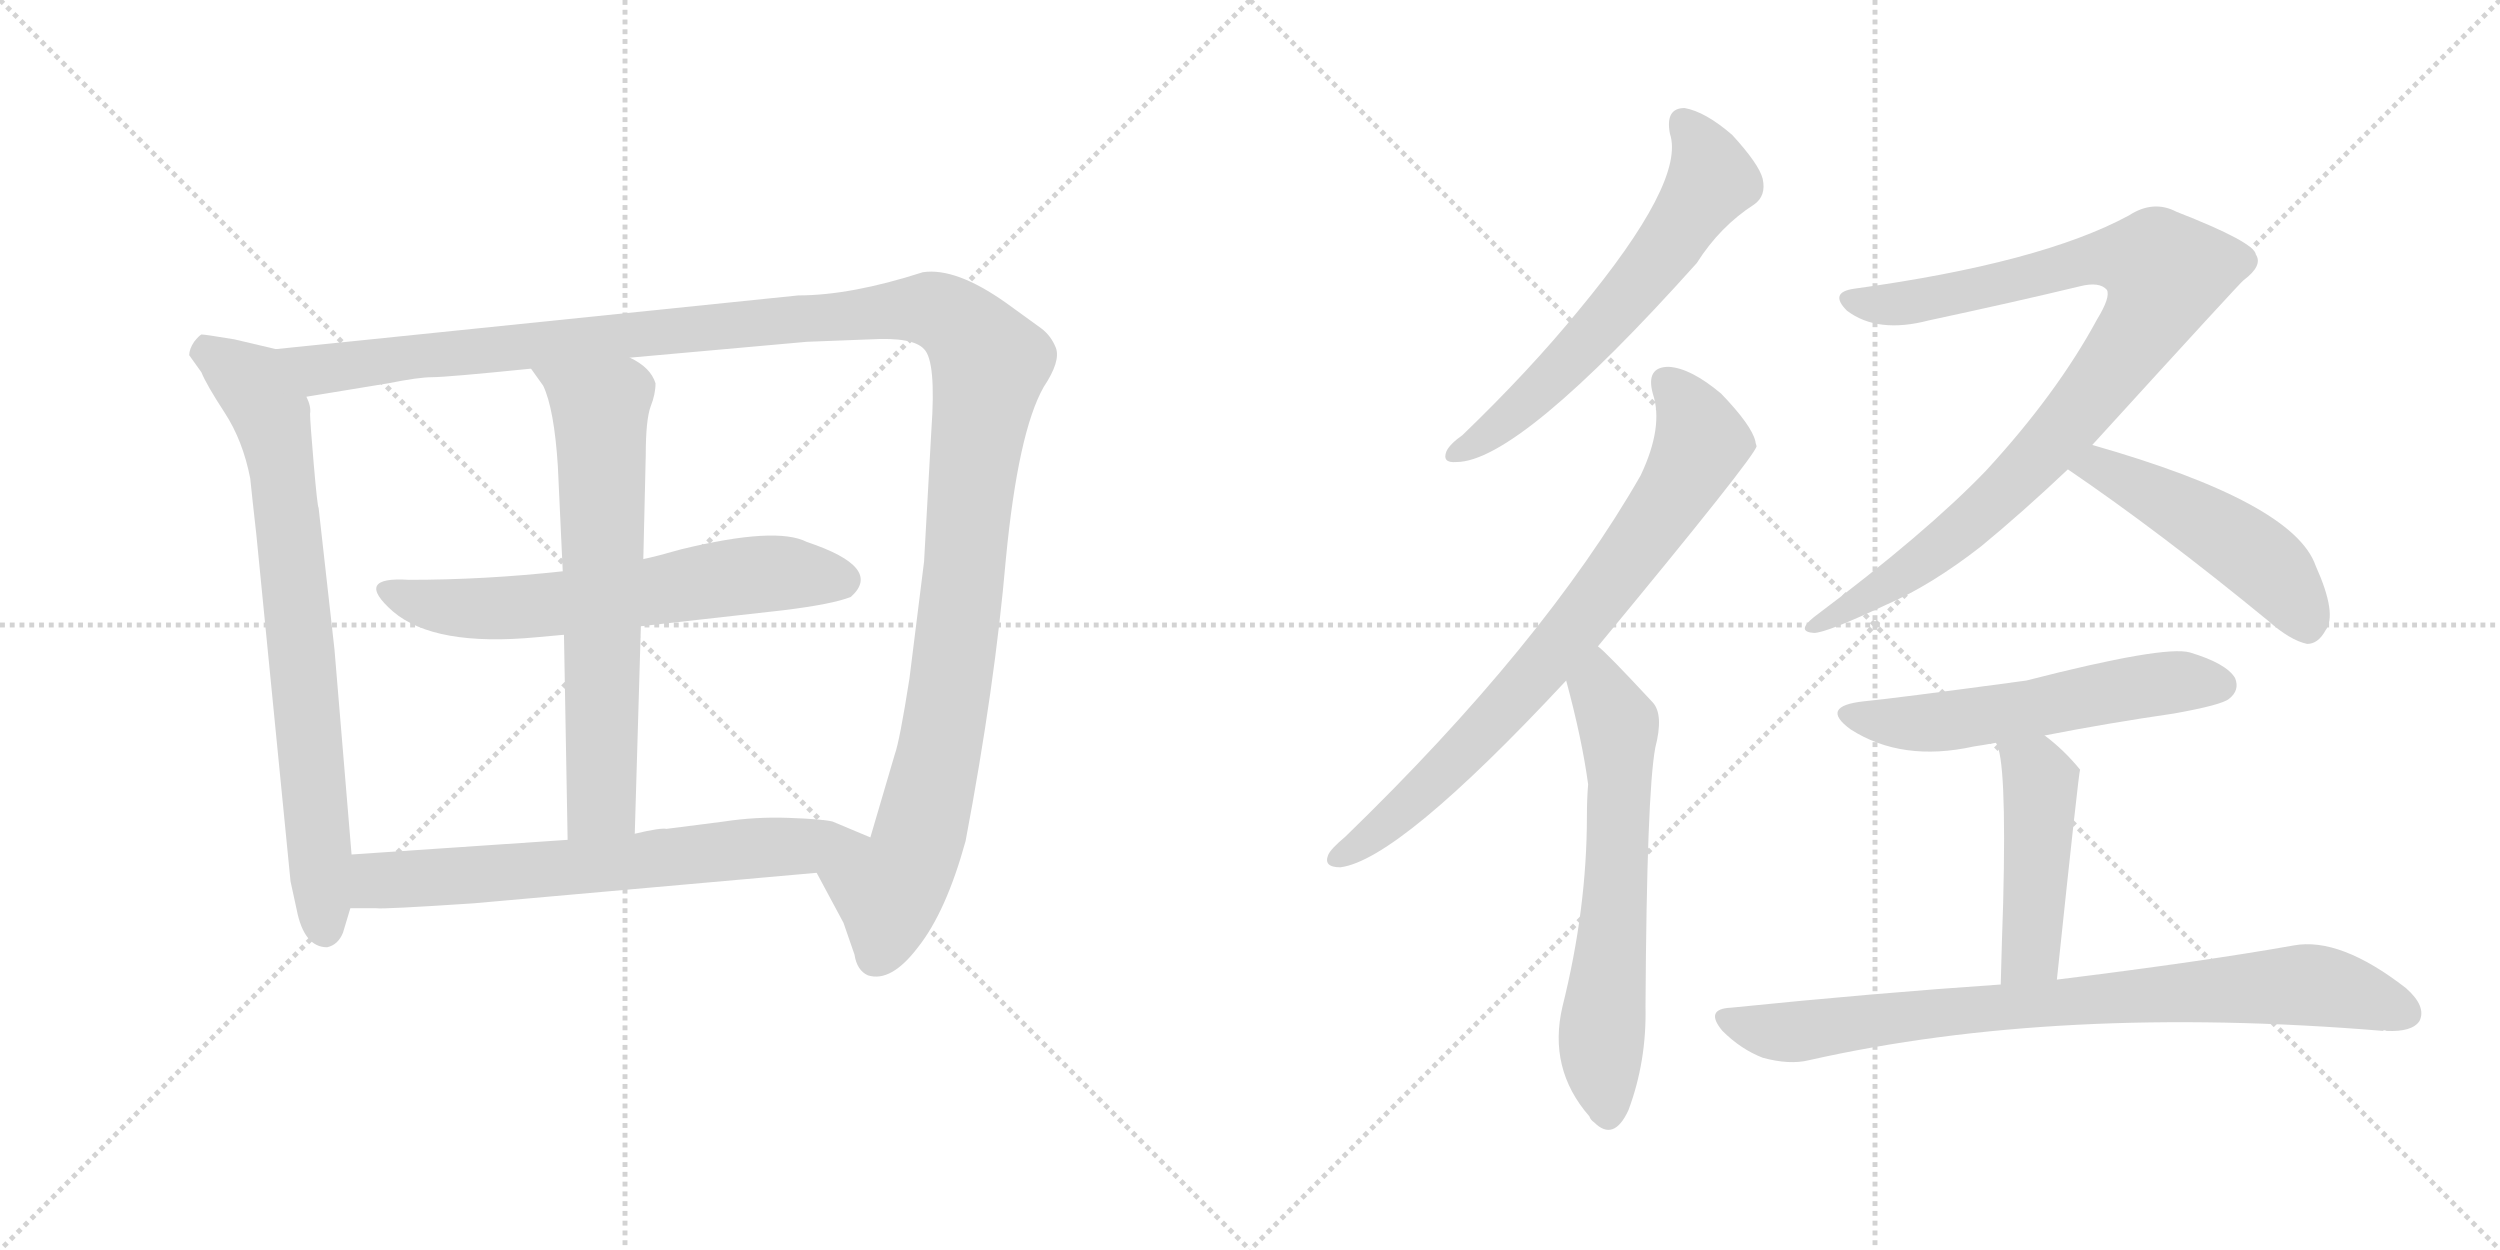 <svg version="1.1" viewBox="0 0 2048 1024" xmlns="http://www.w3.org/2000/svg">
  <g stroke="lightgray" stroke-dasharray="1,1" stroke-width="1" transform="scale(4, 4)">
    <line x1="0" y1="0" x2="256" y2="256"></line>
    <line x1="256" y1="0" x2="0" y2="256"></line>
    <line x1="128" y1="0" x2="128" y2="256"></line>
    <line x1="0" y1="128" x2="256" y2="128"></line>
    <line x1="256" y1="0" x2="512" y2="256"></line>
    <line x1="512" y1="0" x2="256" y2="256"></line>
    <line x1="384" y1="0" x2="384" y2="256"></line>
    <line x1="256" y1="128" x2="512" y2="128"></line>
  </g>
<g transform="scale(1, -1) translate(0, -850)">
   <style type="text/css">
    @keyframes keyframes0 {
      from {
       stroke: black;
       stroke-dashoffset: 761;
       stroke-width: 128;
       }
       71% {
       animation-timing-function: step-end;
       stroke: black;
       stroke-dashoffset: 0;
       stroke-width: 128;
       }
       to {
       stroke: black;
       stroke-width: 1024;
       }
       }
       #make-me-a-hanzi-animation-0 {
         animation: keyframes0 0.869s both;
         animation-delay: 0s;
         animation-timing-function: linear;
       }
    @keyframes keyframes1 {
      from {
       stroke: black;
       stroke-dashoffset: 1356;
       stroke-width: 128;
       }
       82% {
       animation-timing-function: step-end;
       stroke: black;
       stroke-dashoffset: 0;
       stroke-width: 128;
       }
       to {
       stroke: black;
       stroke-width: 1024;
       }
       }
       #make-me-a-hanzi-animation-1 {
         animation: keyframes1 1.354s both;
         animation-delay: 0.869s;
         animation-timing-function: linear;
       }
    @keyframes keyframes2 {
      from {
       stroke: black;
       stroke-dashoffset: 627;
       stroke-width: 128;
       }
       67% {
       animation-timing-function: step-end;
       stroke: black;
       stroke-dashoffset: 0;
       stroke-width: 128;
       }
       to {
       stroke: black;
       stroke-width: 1024;
       }
       }
       #make-me-a-hanzi-animation-2 {
         animation: keyframes2 0.76s both;
         animation-delay: 2.223s;
         animation-timing-function: linear;
       }
    @keyframes keyframes3 {
      from {
       stroke: black;
       stroke-dashoffset: 668;
       stroke-width: 128;
       }
       68% {
       animation-timing-function: step-end;
       stroke: black;
       stroke-dashoffset: 0;
       stroke-width: 128;
       }
       to {
       stroke: black;
       stroke-width: 1024;
       }
       }
       #make-me-a-hanzi-animation-3 {
         animation: keyframes3 0.794s both;
         animation-delay: 2.983s;
         animation-timing-function: linear;
       }
    @keyframes keyframes4 {
      from {
       stroke: black;
       stroke-dashoffset: 677;
       stroke-width: 128;
       }
       69% {
       animation-timing-function: step-end;
       stroke: black;
       stroke-dashoffset: 0;
       stroke-width: 128;
       }
       to {
       stroke: black;
       stroke-width: 1024;
       }
       }
       #make-me-a-hanzi-animation-4 {
         animation: keyframes4 0.801s both;
         animation-delay: 3.777s;
         animation-timing-function: linear;
       }
    @keyframes keyframes5 {
      from {
       stroke: black;
       stroke-dashoffset: 615;
       stroke-width: 128;
       }
       67% {
       animation-timing-function: step-end;
       stroke: black;
       stroke-dashoffset: 0;
       stroke-width: 128;
       }
       to {
       stroke: black;
       stroke-width: 1024;
       }
       }
       #make-me-a-hanzi-animation-5 {
         animation: keyframes5 0.75s both;
         animation-delay: 4.578s;
         animation-timing-function: linear;
       }
    @keyframes keyframes6 {
      from {
       stroke: black;
       stroke-dashoffset: 767;
       stroke-width: 128;
       }
       71% {
       animation-timing-function: step-end;
       stroke: black;
       stroke-dashoffset: 0;
       stroke-width: 128;
       }
       to {
       stroke: black;
       stroke-width: 1024;
       }
       }
       #make-me-a-hanzi-animation-6 {
         animation: keyframes6 0.874s both;
         animation-delay: 5.328s;
         animation-timing-function: linear;
       }
    @keyframes keyframes7 {
      from {
       stroke: black;
       stroke-dashoffset: 634;
       stroke-width: 128;
       }
       67% {
       animation-timing-function: step-end;
       stroke: black;
       stroke-dashoffset: 0;
       stroke-width: 128;
       }
       to {
       stroke: black;
       stroke-width: 1024;
       }
       }
       #make-me-a-hanzi-animation-7 {
         animation: keyframes7 0.766s both;
         animation-delay: 6.202s;
         animation-timing-function: linear;
       }
    @keyframes keyframes8 {
      from {
       stroke: black;
       stroke-dashoffset: 935;
       stroke-width: 128;
       }
       75% {
       animation-timing-function: step-end;
       stroke: black;
       stroke-dashoffset: 0;
       stroke-width: 128;
       }
       to {
       stroke: black;
       stroke-width: 1024;
       }
       }
       #make-me-a-hanzi-animation-8 {
         animation: keyframes8 1.011s both;
         animation-delay: 6.968s;
         animation-timing-function: linear;
       }
    @keyframes keyframes9 {
      from {
       stroke: black;
       stroke-dashoffset: 492;
       stroke-width: 128;
       }
       62% {
       animation-timing-function: step-end;
       stroke: black;
       stroke-dashoffset: 0;
       stroke-width: 128;
       }
       to {
       stroke: black;
       stroke-width: 1024;
       }
       }
       #make-me-a-hanzi-animation-9 {
         animation: keyframes9 0.65s both;
         animation-delay: 7.979s;
         animation-timing-function: linear;
       }
    @keyframes keyframes10 {
      from {
       stroke: black;
       stroke-dashoffset: 559;
       stroke-width: 128;
       }
       65% {
       animation-timing-function: step-end;
       stroke: black;
       stroke-dashoffset: 0;
       stroke-width: 128;
       }
       to {
       stroke: black;
       stroke-width: 1024;
       }
       }
       #make-me-a-hanzi-animation-10 {
         animation: keyframes10 0.705s both;
         animation-delay: 8.63s;
         animation-timing-function: linear;
       }
    @keyframes keyframes11 {
      from {
       stroke: black;
       stroke-dashoffset: 467;
       stroke-width: 128;
       }
       60% {
       animation-timing-function: step-end;
       stroke: black;
       stroke-dashoffset: 0;
       stroke-width: 128;
       }
       to {
       stroke: black;
       stroke-width: 1024;
       }
       }
       #make-me-a-hanzi-animation-11 {
         animation: keyframes11 0.63s both;
         animation-delay: 9.334s;
         animation-timing-function: linear;
       }
    @keyframes keyframes12 {
      from {
       stroke: black;
       stroke-dashoffset: 819;
       stroke-width: 128;
       }
       73% {
       animation-timing-function: step-end;
       stroke: black;
       stroke-dashoffset: 0;
       stroke-width: 128;
       }
       to {
       stroke: black;
       stroke-width: 1024;
       }
       }
       #make-me-a-hanzi-animation-12 {
         animation: keyframes12 0.917s both;
         animation-delay: 9.965s;
         animation-timing-function: linear;
       }
</style>
<path d="M 288.0 150.0 L 274.0 318.0 L 261.0 434.0 Q 260.0 435.0 257.0 470.0 Q 254.0 505.0 254.0 511.0 Q 255.0 517.0 251.0 525.0 C 245.0 554.0 245.0 560.0 226.0 564.0 L 192.0 572.0 Q 168.0 576.0 165.0 576.0 Q 163.0 575.0 159.0 570.0 Q 155.0 564.0 155.0 559.0 L 165.0 545.0 Q 169.0 535.0 184.0 512.0 Q 199.0 489.0 205.0 458.0 L 207.0 439.0 Q 209.0 422.0 210.0 412.0 L 238.0 128.0 L 243.0 105.0 Q 249.0 74.0 268.0 74.0 Q 277.0 76.0 281.0 86.0 L 287.0 106.0 L 288.0 150.0 Z" fill="lightgray"></path> 
<path d="M 251.0 525.0 L 318.0 536.0 Q 343.0 541.0 354.0 541.0 Q 366.0 541.0 435.0 548.0 L 516.0 557.0 L 661.0 570.0 L 713.0 572.0 Q 748.0 574.0 757.0 564.0 Q 767.0 554.0 763.0 498.0 L 757.0 390.0 L 745.0 294.0 Q 737.0 243.0 733.0 232.0 L 713.0 164.0 C 705.0 135.0 655.0 161.0 669.0 135.0 L 691.0 94.0 L 700.0 68.0 Q 702.0 55.0 711.0 51.0 Q 730.0 45.0 752.0 74.0 Q 775.0 103.0 791.0 161.0 Q 815.0 288.0 824.0 392.0 Q 834.0 496.0 855.0 533.0 Q 869.0 554.0 865.0 565.0 Q 861.0 575.0 853.0 581.0 L 824.0 602.0 Q 783.0 631.0 756.0 627.0 Q 697.0 608.0 654.0 608.0 L 226.0 564.0 C 196.0 561.0 221.0 520.0 251.0 525.0 Z" fill="lightgray"></path> 
<path d="M 461.0 382.0 Q 397.0 375.0 335.0 375.0 Q 289.0 378.0 322.0 349.0 Q 356.0 320.0 440.0 328.0 L 462.0 330.0 L 525.0 337.0 L 641.0 350.0 Q 682.0 355.0 697.0 361.0 Q 724.0 385.0 661.0 406.0 Q 636.0 419.0 558.0 400.0 Q 537.0 394.0 527.0 392.0 L 461.0 382.0 Z" fill="lightgray"></path> 
<path d="M 435.0 548.0 L 445.0 534.0 Q 454.0 515.0 457.0 468.0 L 461.0 382.0 L 462.0 330.0 L 465.0 162.0 C 466.0 132.0 519.0 137.0 520.0 167.0 L 525.0 337.0 L 527.0 392.0 L 529.0 477.0 Q 529.0 506.0 533.0 517.0 Q 537.0 527.0 537.0 536.0 Q 533.0 549.0 516.0 557.0 C 491.0 573.0 418.0 572.0 435.0 548.0 Z" fill="lightgray"></path> 
<path d="M 465.0 162.0 L 288.0 150.0 C 258.0 148.0 257.0 106.0 287.0 106.0 L 308.0 106.0 Q 313.0 105.0 388.0 110.0 L 669.0 135.0 C 699.0 138.0 741.0 152.0 713.0 164.0 L 682.0 177.0 Q 674.0 179.0 646.0 180.0 Q 619.0 181.0 593.0 177.0 L 546.0 171.0 Q 541.0 172.0 520.0 167.0 L 465.0 162.0 Z" fill="lightgray"></path> 
<path d="M 1368.0 740.5 Q 1381.0 701.5 1293.0 595.5 Q 1253.0 546.5 1198.0 493.5 Q 1188.0 486.5 1185.0 480.5 Q 1181.0 470.5 1193.0 471.5 Q 1244.0 471.5 1390.0 634.5 Q 1409.0 664.5 1437.0 682.5 Q 1447.0 689.5 1444.0 703.5 Q 1441.0 715.5 1419.0 739.5 Q 1397.0 758.5 1380.0 761.5 Q 1364.0 761.5 1368.0 740.5 Z" fill="lightgray"></path> 
<path d="M 1309.0 320.5 Q 1438.0 476.5 1439.0 484.5 Q 1438.0 487.5 1438.0 488.5 Q 1435.0 501.5 1410.0 527.5 Q 1385.0 548.5 1367.0 549.5 Q 1348.0 549.5 1354.0 527.5 Q 1363.0 500.5 1344.0 460.5 Q 1265.0 322.5 1102.0 164.5 Q 1090.0 154.5 1088.0 149.5 Q 1084.0 139.5 1098.0 139.5 Q 1146.0 145.5 1283.0 292.5 L 1309.0 320.5 Z" fill="lightgray"></path> 
<path d="M 1283.0 292.5 Q 1296.0 244.5 1301.0 207.5 Q 1300.0 195.5 1300.0 181.5 Q 1300.0 105.5 1280.0 25.5 Q 1268.0 -25.5 1302.0 -64.5 Q 1303.0 -67.5 1306.0 -69.5 Q 1322.0 -85.5 1334.0 -59.5 Q 1349.0 -19.5 1348.0 25.5 Q 1349.0 199.5 1356.0 237.5 Q 1363.0 264.5 1354.0 274.5 Q 1315.0 316.5 1309.0 320.5 C 1287.0 340.5 1275.0 321.5 1283.0 292.5 Z" fill="lightgray"></path> 
<path d="M 1714.0 485.5 Q 1837.0 620.5 1838.0 620.5 Q 1854.0 632.5 1848.0 641.5 Q 1847.0 651.5 1783.0 676.5 Q 1764.0 686.5 1744.0 673.5 Q 1672.0 634.5 1519.0 613.5 Q 1498.0 610.5 1513.0 595.5 Q 1538.0 576.5 1580.0 587.5 Q 1650.0 602.5 1704.0 615.5 Q 1720.0 619.5 1726.0 612.5 Q 1729.0 606.5 1718.0 588.5 Q 1685.0 527.5 1627.0 464.5 Q 1578.0 413.5 1486.0 344.5 Q 1471.0 332.5 1486.0 331.5 Q 1496.0 331.5 1545.0 354.5 Q 1582.0 370.5 1623.0 402.5 Q 1657.0 430.5 1694.0 465.5 L 1714.0 485.5 Z" fill="lightgray"></path> 
<path d="M 1694.0 465.5 Q 1769.0 414.5 1858.0 341.5 Q 1876.0 325.5 1890.0 322.5 Q 1899.0 322.5 1905.0 333.5 Q 1915.0 346.5 1897.0 386.5 Q 1879.0 438.5 1714.0 485.5 C 1685.0 493.5 1669.0 482.5 1694.0 465.5 Z" fill="lightgray"></path> 
<path d="M 1675.0 247.5 Q 1726.0 257.5 1781.0 265.5 Q 1820.0 272.5 1826.0 277.5 Q 1835.0 284.5 1831.0 294.5 Q 1824.0 306.5 1794.0 315.5 Q 1773.0 321.5 1660.0 292.5 Q 1549.0 277.5 1527.0 275.5 Q 1490.0 271.5 1516.0 252.5 Q 1558.0 225.5 1617.0 238.5 Q 1624.0 239.5 1635.0 241.5 L 1675.0 247.5 Z" fill="lightgray"></path> 
<path d="M 1685.0 47.5 Q 1703.0 218.5 1704.0 219.5 Q 1691.0 235.5 1675.0 247.5 C 1651.0 266.5 1624.0 269.5 1635.0 241.5 Q 1644.0 229.5 1641.0 110.5 Q 1640.0 82.5 1639.0 43.5 C 1638.0 13.5 1682.0 17.5 1685.0 47.5 Z" fill="lightgray"></path> 
<path d="M 1639.0 43.5 Q 1536.0 36.5 1418.0 24.5 Q 1396.0 23.5 1411.0 5.5 Q 1426.0 -9.5 1444.0 -16.5 Q 1466.0 -22.5 1482.0 -18.5 Q 1686.0 27.5 1952.0 5.5 Q 1953.0 6.5 1955.0 5.5 Q 1976.0 4.5 1982.0 13.5 Q 1988.0 25.5 1971.0 40.5 Q 1917.0 82.5 1879.0 75.5 Q 1806.0 62.5 1685.0 47.5 L 1639.0 43.5 Z" fill="lightgray"></path> 
      <clipPath id="make-me-a-hanzi-clip-0">
      <path d="M 288.0 150.0 L 274.0 318.0 L 261.0 434.0 Q 260.0 435.0 257.0 470.0 Q 254.0 505.0 254.0 511.0 Q 255.0 517.0 251.0 525.0 C 245.0 554.0 245.0 560.0 226.0 564.0 L 192.0 572.0 Q 168.0 576.0 165.0 576.0 Q 163.0 575.0 159.0 570.0 Q 155.0 564.0 155.0 559.0 L 165.0 545.0 Q 169.0 535.0 184.0 512.0 Q 199.0 489.0 205.0 458.0 L 207.0 439.0 Q 209.0 422.0 210.0 412.0 L 238.0 128.0 L 243.0 105.0 Q 249.0 74.0 268.0 74.0 Q 277.0 76.0 281.0 86.0 L 287.0 106.0 L 288.0 150.0 Z" fill="lightgray"></path>
      </clipPath>
      <path clip-path="url(#make-me-a-hanzi-clip-0)" d="M 168.0 567.0 L 212.0 528.0 L 230.0 478.0 L 266.0 87.0 " fill="none" id="make-me-a-hanzi-animation-0" stroke-dasharray="633 1266" stroke-linecap="round"></path>

      <clipPath id="make-me-a-hanzi-clip-1">
      <path d="M 251.0 525.0 L 318.0 536.0 Q 343.0 541.0 354.0 541.0 Q 366.0 541.0 435.0 548.0 L 516.0 557.0 L 661.0 570.0 L 713.0 572.0 Q 748.0 574.0 757.0 564.0 Q 767.0 554.0 763.0 498.0 L 757.0 390.0 L 745.0 294.0 Q 737.0 243.0 733.0 232.0 L 713.0 164.0 C 705.0 135.0 655.0 161.0 669.0 135.0 L 691.0 94.0 L 700.0 68.0 Q 702.0 55.0 711.0 51.0 Q 730.0 45.0 752.0 74.0 Q 775.0 103.0 791.0 161.0 Q 815.0 288.0 824.0 392.0 Q 834.0 496.0 855.0 533.0 Q 869.0 554.0 865.0 565.0 Q 861.0 575.0 853.0 581.0 L 824.0 602.0 Q 783.0 631.0 756.0 627.0 Q 697.0 608.0 654.0 608.0 L 226.0 564.0 C 196.0 561.0 221.0 520.0 251.0 525.0 Z" fill="lightgray"></path>
      </clipPath>
      <path clip-path="url(#make-me-a-hanzi-clip-1)" d="M 234.0 560.0 L 261.0 547.0 L 738.0 597.0 L 762.0 597.0 L 785.0 586.0 L 811.0 550.0 L 788.0 360.0 L 768.0 225.0 L 747.0 146.0 L 728.0 120.0 L 718.0 66.0 " fill="none" id="make-me-a-hanzi-animation-1" stroke-dasharray="1228 2456" stroke-linecap="round"></path>

      <clipPath id="make-me-a-hanzi-clip-2">
      <path d="M 461.0 382.0 Q 397.0 375.0 335.0 375.0 Q 289.0 378.0 322.0 349.0 Q 356.0 320.0 440.0 328.0 L 462.0 330.0 L 525.0 337.0 L 641.0 350.0 Q 682.0 355.0 697.0 361.0 Q 724.0 385.0 661.0 406.0 Q 636.0 419.0 558.0 400.0 Q 537.0 394.0 527.0 392.0 L 461.0 382.0 Z" fill="lightgray"></path>
      </clipPath>
      <path clip-path="url(#make-me-a-hanzi-clip-2)" d="M 323.0 365.0 L 366.0 352.0 L 428.0 352.0 L 611.0 379.0 L 690.0 375.0 " fill="none" id="make-me-a-hanzi-animation-2" stroke-dasharray="499 998" stroke-linecap="round"></path>

      <clipPath id="make-me-a-hanzi-clip-3">
      <path d="M 435.0 548.0 L 445.0 534.0 Q 454.0 515.0 457.0 468.0 L 461.0 382.0 L 462.0 330.0 L 465.0 162.0 C 466.0 132.0 519.0 137.0 520.0 167.0 L 525.0 337.0 L 527.0 392.0 L 529.0 477.0 Q 529.0 506.0 533.0 517.0 Q 537.0 527.0 537.0 536.0 Q 533.0 549.0 516.0 557.0 C 491.0 573.0 418.0 572.0 435.0 548.0 Z" fill="lightgray"></path>
      </clipPath>
      <path clip-path="url(#make-me-a-hanzi-clip-3)" d="M 442.0 548.0 L 486.0 519.0 L 492.0 505.0 L 493.0 193.0 L 471.0 170.0 " fill="none" id="make-me-a-hanzi-animation-3" stroke-dasharray="540 1080" stroke-linecap="round"></path>

      <clipPath id="make-me-a-hanzi-clip-4">
      <path d="M 465.0 162.0 L 288.0 150.0 C 258.0 148.0 257.0 106.0 287.0 106.0 L 308.0 106.0 Q 313.0 105.0 388.0 110.0 L 669.0 135.0 C 699.0 138.0 741.0 152.0 713.0 164.0 L 682.0 177.0 Q 674.0 179.0 646.0 180.0 Q 619.0 181.0 593.0 177.0 L 546.0 171.0 Q 541.0 172.0 520.0 167.0 L 465.0 162.0 Z" fill="lightgray"></path>
      </clipPath>
      <path clip-path="url(#make-me-a-hanzi-clip-4)" d="M 292.0 113.0 L 312.0 129.0 L 706.0 162.0 " fill="none" id="make-me-a-hanzi-animation-4" stroke-dasharray="549 1098" stroke-linecap="round"></path>

      <clipPath id="make-me-a-hanzi-clip-5">
      <path d="M 1368.0 740.5 Q 1381.0 701.5 1293.0 595.5 Q 1253.0 546.5 1198.0 493.5 Q 1188.0 486.5 1185.0 480.5 Q 1181.0 470.5 1193.0 471.5 Q 1244.0 471.5 1390.0 634.5 Q 1409.0 664.5 1437.0 682.5 Q 1447.0 689.5 1444.0 703.5 Q 1441.0 715.5 1419.0 739.5 Q 1397.0 758.5 1380.0 761.5 Q 1364.0 761.5 1368.0 740.5 Z" fill="lightgray"></path>
      </clipPath>
      <path clip-path="url(#make-me-a-hanzi-clip-5)" d="M 1380.0 747.5 L 1396.0 724.5 L 1402.0 702.5 L 1361.0 641.5 L 1262.0 531.5 L 1193.0 479.5 " fill="none" id="make-me-a-hanzi-animation-5" stroke-dasharray="487 974" stroke-linecap="round"></path>

      <clipPath id="make-me-a-hanzi-clip-6">
      <path d="M 1309.0 320.5 Q 1438.0 476.5 1439.0 484.5 Q 1438.0 487.5 1438.0 488.5 Q 1435.0 501.5 1410.0 527.5 Q 1385.0 548.5 1367.0 549.5 Q 1348.0 549.5 1354.0 527.5 Q 1363.0 500.5 1344.0 460.5 Q 1265.0 322.5 1102.0 164.5 Q 1090.0 154.5 1088.0 149.5 Q 1084.0 139.5 1098.0 139.5 Q 1146.0 145.5 1283.0 292.5 L 1309.0 320.5 Z" fill="lightgray"></path>
      </clipPath>
      <path clip-path="url(#make-me-a-hanzi-clip-6)" d="M 1365.0 535.5 L 1380.0 520.5 L 1394.0 487.5 L 1357.0 423.5 L 1228.0 264.5 L 1142.0 180.5 L 1097.0 148.5 " fill="none" id="make-me-a-hanzi-animation-6" stroke-dasharray="639 1278" stroke-linecap="round"></path>

      <clipPath id="make-me-a-hanzi-clip-7">
      <path d="M 1283.0 292.5 Q 1296.0 244.5 1301.0 207.5 Q 1300.0 195.5 1300.0 181.5 Q 1300.0 105.5 1280.0 25.5 Q 1268.0 -25.5 1302.0 -64.5 Q 1303.0 -67.5 1306.0 -69.5 Q 1322.0 -85.5 1334.0 -59.5 Q 1349.0 -19.5 1348.0 25.5 Q 1349.0 199.5 1356.0 237.5 Q 1363.0 264.5 1354.0 274.5 Q 1315.0 316.5 1309.0 320.5 C 1287.0 340.5 1275.0 321.5 1283.0 292.5 Z" fill="lightgray"></path>
      </clipPath>
      <path clip-path="url(#make-me-a-hanzi-clip-7)" d="M 1307.0 313.5 L 1310.0 285.5 L 1326.0 256.5 L 1323.0 104.5 L 1312.0 0.5 L 1318.0 -59.5 " fill="none" id="make-me-a-hanzi-animation-7" stroke-dasharray="506 1012" stroke-linecap="round"></path>

      <clipPath id="make-me-a-hanzi-clip-8">
      <path d="M 1714.0 485.5 Q 1837.0 620.5 1838.0 620.5 Q 1854.0 632.5 1848.0 641.5 Q 1847.0 651.5 1783.0 676.5 Q 1764.0 686.5 1744.0 673.5 Q 1672.0 634.5 1519.0 613.5 Q 1498.0 610.5 1513.0 595.5 Q 1538.0 576.5 1580.0 587.5 Q 1650.0 602.5 1704.0 615.5 Q 1720.0 619.5 1726.0 612.5 Q 1729.0 606.5 1718.0 588.5 Q 1685.0 527.5 1627.0 464.5 Q 1578.0 413.5 1486.0 344.5 Q 1471.0 332.5 1486.0 331.5 Q 1496.0 331.5 1545.0 354.5 Q 1582.0 370.5 1623.0 402.5 Q 1657.0 430.5 1694.0 465.5 L 1714.0 485.5 Z" fill="lightgray"></path>
      </clipPath>
      <path clip-path="url(#make-me-a-hanzi-clip-8)" d="M 1516.0 604.5 L 1556.0 600.5 L 1727.0 639.5 L 1757.0 636.5 L 1775.0 625.5 L 1762.0 592.5 L 1722.0 535.5 L 1660.0 465.5 L 1580.0 393.5 L 1489.0 338.5 " fill="none" id="make-me-a-hanzi-animation-8" stroke-dasharray="807 1614" stroke-linecap="round"></path>

      <clipPath id="make-me-a-hanzi-clip-9">
      <path d="M 1694.0 465.5 Q 1769.0 414.5 1858.0 341.5 Q 1876.0 325.5 1890.0 322.5 Q 1899.0 322.5 1905.0 333.5 Q 1915.0 346.5 1897.0 386.5 Q 1879.0 438.5 1714.0 485.5 C 1685.0 493.5 1669.0 482.5 1694.0 465.5 Z" fill="lightgray"></path>
      </clipPath>
      <path clip-path="url(#make-me-a-hanzi-clip-9)" d="M 1703.0 466.5 L 1722.0 467.5 L 1742.0 458.5 L 1821.0 412.5 L 1856.0 387.5 L 1890.0 337.5 " fill="none" id="make-me-a-hanzi-animation-9" stroke-dasharray="364 728" stroke-linecap="round"></path>

      <clipPath id="make-me-a-hanzi-clip-10">
      <path d="M 1675.0 247.5 Q 1726.0 257.5 1781.0 265.5 Q 1820.0 272.5 1826.0 277.5 Q 1835.0 284.5 1831.0 294.5 Q 1824.0 306.5 1794.0 315.5 Q 1773.0 321.5 1660.0 292.5 Q 1549.0 277.5 1527.0 275.5 Q 1490.0 271.5 1516.0 252.5 Q 1558.0 225.5 1617.0 238.5 Q 1624.0 239.5 1635.0 241.5 L 1675.0 247.5 Z" fill="lightgray"></path>
      </clipPath>
      <path clip-path="url(#make-me-a-hanzi-clip-10)" d="M 1519.0 265.5 L 1578.0 257.5 L 1767.0 289.5 L 1819.0 288.5 " fill="none" id="make-me-a-hanzi-animation-10" stroke-dasharray="431 862" stroke-linecap="round"></path>

      <clipPath id="make-me-a-hanzi-clip-11">
      <path d="M 1685.0 47.5 Q 1703.0 218.5 1704.0 219.5 Q 1691.0 235.5 1675.0 247.5 C 1651.0 266.5 1624.0 269.5 1635.0 241.5 Q 1644.0 229.5 1641.0 110.5 Q 1640.0 82.5 1639.0 43.5 C 1638.0 13.5 1682.0 17.5 1685.0 47.5 Z" fill="lightgray"></path>
      </clipPath>
      <path clip-path="url(#make-me-a-hanzi-clip-11)" d="M 1642.0 242.5 L 1672.0 209.5 L 1664.0 70.5 L 1646.0 50.5 " fill="none" id="make-me-a-hanzi-animation-11" stroke-dasharray="339 678" stroke-linecap="round"></path>

      <clipPath id="make-me-a-hanzi-clip-12">
      <path d="M 1639.0 43.5 Q 1536.0 36.5 1418.0 24.5 Q 1396.0 23.5 1411.0 5.5 Q 1426.0 -9.5 1444.0 -16.5 Q 1466.0 -22.5 1482.0 -18.5 Q 1686.0 27.5 1952.0 5.5 Q 1953.0 6.5 1955.0 5.5 Q 1976.0 4.5 1982.0 13.5 Q 1988.0 25.5 1971.0 40.5 Q 1917.0 82.5 1879.0 75.5 Q 1806.0 62.5 1685.0 47.5 L 1639.0 43.5 Z" fill="lightgray"></path>
      </clipPath>
      <path clip-path="url(#make-me-a-hanzi-clip-12)" d="M 1414.0 15.5 L 1473.0 4.5 L 1715.0 32.5 L 1888.0 43.5 L 1971.0 20.5 " fill="none" id="make-me-a-hanzi-animation-12" stroke-dasharray="691 1382" stroke-linecap="round"></path>

</g>
</svg>
